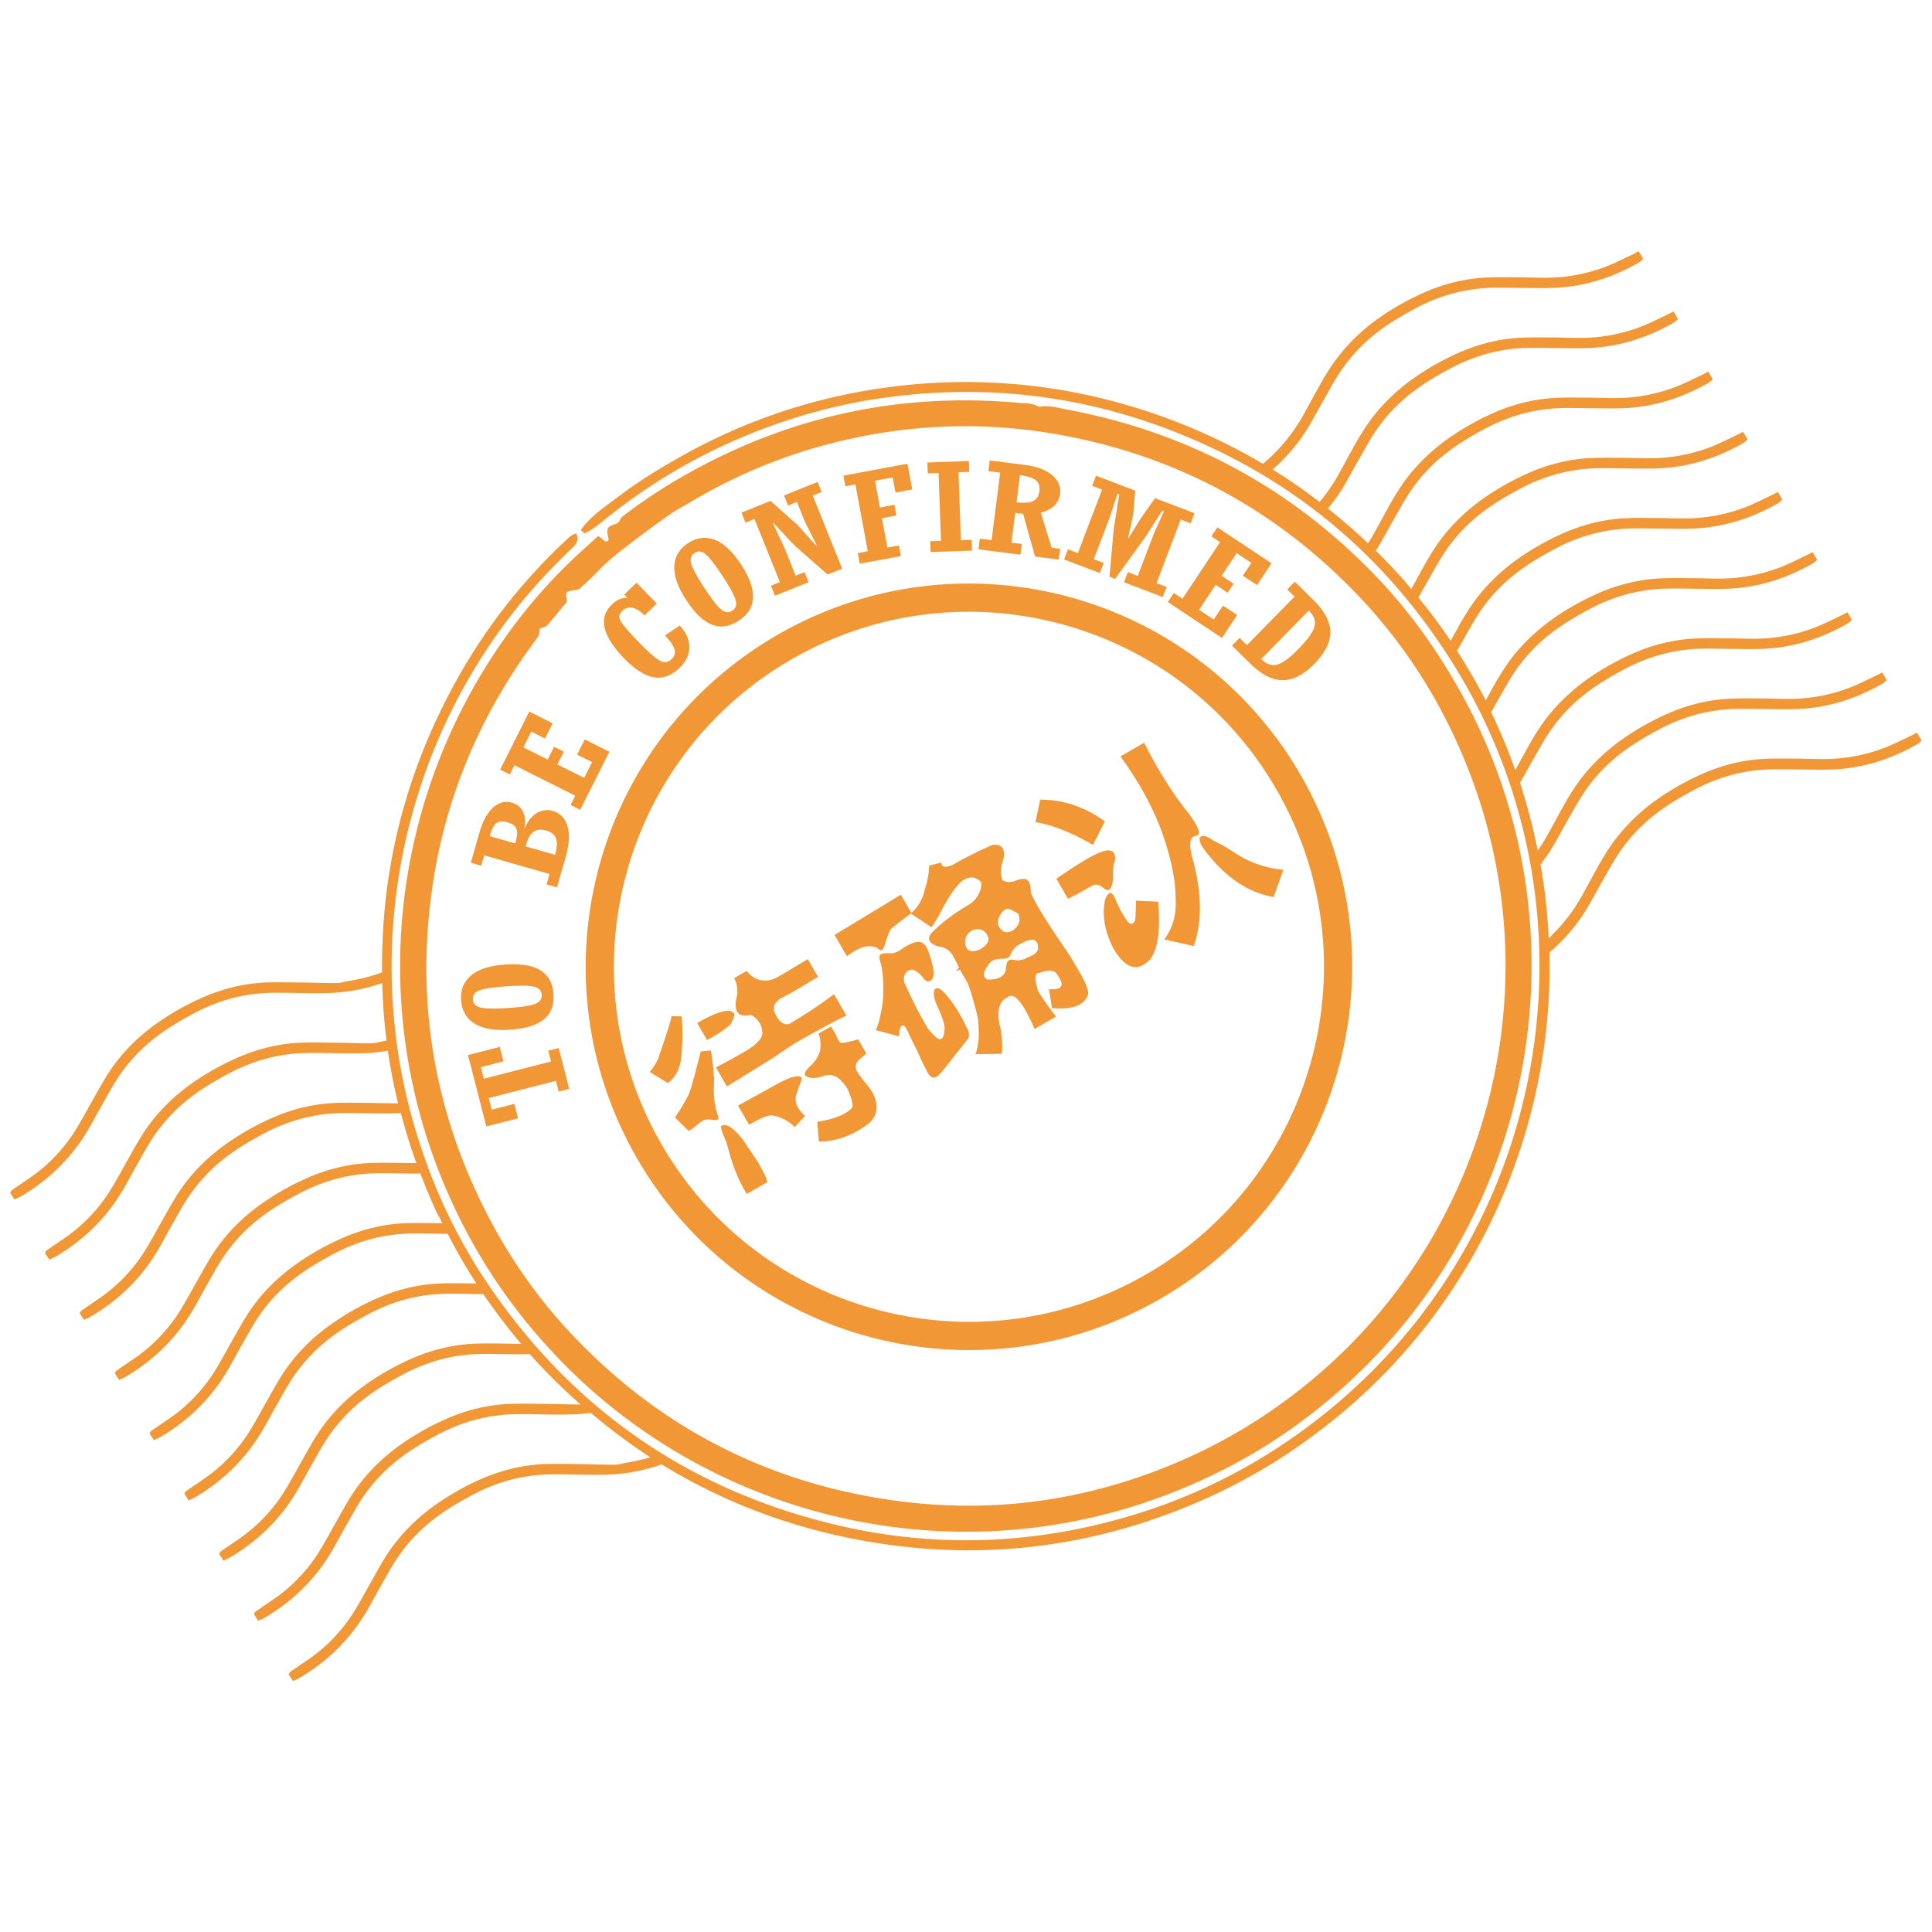 <?xml version="1.0" standalone="no"?><!DOCTYPE svg PUBLIC "-//W3C//DTD SVG 1.1//EN" "http://www.w3.org/Graphics/SVG/1.1/DTD/svg11.dtd"><svg t="1512982814420" class="icon" style="" viewBox="0 0 1024 1024" version="1.1" xmlns="http://www.w3.org/2000/svg" p-id="3407" xmlns:xlink="http://www.w3.org/1999/xlink" width="64" height="64"><defs><style type="text/css"></style></defs><path d="M316.883 284.218c-4.416 4.055-8.905 8.038-13.249 12.165-18.974 18.017-35.014 38.409-48.47 60.797-50.547 84.098-59.759 192.606-10.846 289.961 14.269 28.403 32.792 53.843 55.207 76.448 87.638 88.387 228.676 117.612 351.039 54.286 26.705-13.818 50.655-31.528 72.113-52.642C817.134 632.321 840.434 484.265 773.459 365.579c-12.382-21.946-26.949-42.266-44.406-60.409-45.201-46.971-99.965-76.277-164.014-88.207-4.461-0.822-8.914-2.213-13.556-1.436a2.24 2.24 0 0 1-1.382-0.181c-3.305-1.878-7.017-1.553-10.566-1.869-63.082-5.617-122.146 7.342-177.136 38.725a280.65 280.65 0 0 0-31.365 20.681c-0.93 0.704-1.996 1.544-2.384 2.556-0.587 1.526-1.418 1.978-2.962 2.475-3.865 1.255-4.208 2.267-3.432 6.511 0.09 0.47 0.334 0.939 0.307 1.4-0.018 0.37-0.343 0.722-0.506 1.039-2.213 0.587-2.619-1.869-5.175-2.646z m17.818 3.387a524.472 524.472 0 0 1 20.374-14.974c3.531-2.475 7.433-4.434 11.144-6.656a281.49 281.49 0 0 1 80.07-32.386c36.287-8.561 72.926-10.043 109.755-4.082 64.229 10.404 118.949 39.114 163.878 86.211a276.532 276.532 0 0 1 45.571 63.949c56.751 109.592 35.754 234.908-36.973 319.123a284.805 284.805 0 0 1-47.142 43.494 281.743 281.743 0 0 1-47.738 28.457c-52.263 24.384-107.064 32.684-164.122 23.923C403.871 784.586 348.149 755.18 302.632 706.774c-18.243-19.399-33.262-41.164-45.327-64.979-27.418-54.114-36.811-111.182-28.213-171.157 6.259-43.656 22.072-83.691 46.835-120.177 2.827-4.172 5.78-8.272 8.769-12.327a6.737 6.737 0 0 0 1.255-4.814c1.716-0.786 3.323-1.048 4.163-1.996 3.658-4.127 7.098-8.453 10.25-12.273 0.424-2.204-1.382-4.154 0.47-5.292 1.291-0.795 3.098-0.759 5.979-1.364 2.863-2.7 6.873-6.15 10.467-9.97 5.274-5.599 11.388-10.16 17.421-14.82z" fill="#F29736" p-id="3408"></path><path d="M337.664 613.979c56.083 97.148 180.306 130.427 277.444 74.344 97.138-56.083 130.427-180.306 74.344-277.444-56.083-97.148-180.306-130.427-277.444-74.344s-130.427 180.297-74.344 277.444z m338.829-195.623c51.956 89.986 21.124 205.051-68.862 257.007s-205.051 21.124-257.007-68.862-21.124-205.051 68.862-257.007 205.051-21.124 257.007 68.862zM290.585 556.894l1.463 5.717-35.592 9.13-1.58-6.141 11.966-3.071-1.96-7.649-16.825 4.326 9.708 37.831 16.825-4.317-1.969-7.64-11.966 3.062-1.571-6.15 35.592-9.13 1.472 5.717 5.554-1.427-5.554-21.684zM270.328 545.776c8.128-0.569 14.116-2.384 17.918-5.482 3.811-3.098 5.509-7.595 5.103-13.501-0.777-11.488-9.239-16.689-25.386-15.579-8.218 0.551-14.296 2.475-18.234 5.762-3.938 3.287-5.717 7.685-5.337 13.149 0.244 3.631 1.373 6.683 3.405 9.176 2.014 2.484 4.913 4.272 8.688 5.374 3.784 1.093 8.399 1.463 13.845 1.102z m-19.67-16.075c-0.163-2.276 1.011-3.883 3.513-4.814 2.493-0.939 7.46-1.662 14.901-2.149 6.809-0.488 11.479-0.388 14.016 0.253s3.865 2.05 4.01 4.227c0.154 2.249-0.975 3.865-3.396 4.832-2.42 0.975-7.053 1.707-13.908 2.176-6.9 0.461-11.777 0.433-14.621-0.108s-4.344-1.996-4.516-4.416zM256.646 453.334l34.625 9.907-1.562 5.491 5.509 1.58 4.57-15.949c1.906-6.683 2.24-12.165 0.984-16.437-1.246-4.281-3.874-6.99-7.866-8.128a10.205 10.205 0 0 0-8.471 1.183c-2.682 1.653-4.832 4.371-6.457 8.173l-0.117-0.036c0.741-3.513 0.524-6.466-0.65-8.878a8.832 8.832 0 0 0-5.825-4.786c-3.649-1.048-7.008-0.181-10.097 2.637-3.071 2.809-5.455 7.18-7.153 13.131l-4.588 16.03 5.509 1.58 1.589-5.5z m23.914-9.97a7.026 7.026 0 0 1 3.251-3.043c1.481-0.732 3.396-0.759 5.771-0.09 2.673 0.777 4.371 2.158 5.112 4.181 0.732 2.023 0.569 4.904-0.506 8.661l-15.615-4.461c0.641-2.195 1.3-3.947 1.987-5.247z m-17.295-7.207c1.391-0.894 3.332-0.975 5.825-0.271 2.023 0.578 3.387 1.409 4.109 2.493a5.59 5.59 0 0 1 0.903 3.576 30.164 30.164 0 0 1-1.021 5.085l-13.511-3.865c1.066-3.793 2.303-6.132 3.694-7.017zM309.947 391.895l-4.055 8.074 7.92 3.974-4.19 8.345-14.197-7.126 3.396-6.782-5.121-2.583-3.405 6.791-12.869-6.466 4.181-8.345 7.27 3.658 4.055-8.074-12.4-6.222-15.452 30.787 5.13 2.583 2.475-4.931 32.187 16.157-2.465 4.922 5.13 2.574 15.452-30.778zM346.505 358.959c4.823 0.84 9.374-0.822 13.655-4.958 3.468-3.369 5.202-7.035 5.202-11.027 0-4.001-1.707-7.812-5.121-11.433l-7.803 5.283c2.845 2.926 4.534 5.392 5.048 7.342a4.985 4.985 0 0 1-1.544 5.184c-1.806 1.752-3.847 2.041-6.132 0.858-2.276-1.192-6.024-4.479-11.271-9.88a128.693 128.693 0 0 1-7.947-8.787c-1.499-1.933-2.276-3.432-2.339-4.516-0.054-1.075 0.488-2.176 1.626-3.278a5.653 5.653 0 0 1 5.346-1.626c2.014 0.415 4.145 1.77 6.376 4.082l6.493-6.286-10.729-11.072-6.493 6.286 1.608 1.653-0.144 0.154c-2.764-0.19-5.428 0.948-7.993 3.441-7.306 7.071-5.13 16.599 6.493 28.601 5.617 5.807 10.846 9.13 15.669 9.979zM363.791 318.147c4.47 6.809 8.986 11.126 13.565 12.942 4.561 1.797 9.32 1.075 14.269-2.176 9.627-6.322 9.997-16.247 1.129-29.766-4.525-6.9-9.185-11.235-13.971-13.059-4.796-1.806-9.492-1.219-14.089 1.797-3.043 2.005-5.139 4.488-6.313 7.469s-1.319 6.385-0.424 10.214 2.836 8.011 5.834 12.58z m4.344-25.025c1.915-1.246 3.892-1.011 5.924 0.704s5.094 5.69 9.194 11.93c3.748 5.708 5.961 9.826 6.638 12.327 0.686 2.52 0.117 4.38-1.707 5.572-1.887 1.237-3.847 1.039-5.87-0.578-2.041-1.626-4.94-5.319-8.715-11.063-3.793-5.789-6.159-10.043-7.089-12.788-0.93-2.727-0.388-4.777 1.626-6.105zM399.897 275.105l13.456 33.415-4.741 1.924 2.131 5.31 17.836-7.162-2.149-5.319-4.696 1.878-5.924-14.73-6.15-13.122 0.28-0.117 7.803 8.381c2.068 2.204 3.938 4.037 5.59 5.491l15.317 13.465 7.731-3.107-15.597-38.743 4.741-1.915-2.149-5.319-17.818 7.171 2.14 5.328 4.705-1.897 4.109 10.232 6.421 12.887-0.28 0.108-9.871-10.973-14.405-12.788-15.38 6.195 2.131 5.328 4.768-1.924zM453.379 256.745l6.566 35.411-5.319 1.011 1.057 5.626 21.81-4.046-1.048-5.644-6.096 1.129-2.908-15.606 7.667-1.427-1.039-5.635-7.676 1.418-2.619-14.17 9.374-1.725 1.472 7.983 8.887-1.644-2.529-13.637-33.957 6.313 1.039 5.635zM497.46 250.667l1.273 35.998-5.708 0.199 0.217 5.744 21.964-0.786-0.208-5.726-5.699 0.208-1.282-36.016 5.699-0.199-0.199-5.735-21.982 0.786 0.217 5.735zM541.577 288.3l-5.509-0.695 1.996-15.705c1.68 0.217 3.062 0.334 4.154 0.343l6.385 22.74 12.544 1.589 0.722-5.69-4.434-0.56-5.816-18.568c6.204-1.68 9.609-5.003 10.25-9.979 0.488-3.856-0.939-7.18-4.29-9.97-3.351-2.809-8.155-4.597-14.432-5.392l-18.568-2.366-0.722 5.69 6.259 0.795-4.552 35.736-6.25-0.795-0.722 5.69 22.253 2.827 0.732-5.69z m-0.975-36.44c3.956 0.515 6.719 1.373 8.354 2.637 1.626 1.255 2.267 3.206 1.933 5.879-0.325 2.529-1.427 4.254-3.314 5.184-1.887 0.939-4.814 1.156-8.787 0.641l1.815-14.341z" fill="#F29736" p-id="3409"></path><path d="M584.98 298.387l-5.238-1.996 8.589-22.56 3.965-12.12 0.93 0.352-2.944 18.378-2.222 25.26 2.971 1.129 15.994-22.108 8.941-13.998 0.93 0.352-5.292 11.677-8.571 22.505-5.238-2.014-2.05 5.374 20.546 7.821 2.041-5.364-5.337-2.023 12.824-33.677 5.238 1.996 2.05-5.364-20.907-7.965-5.401 7.631a116.501 116.501 0 0 0-4.371 6.62l-4.208 6.728-0.271-0.099 1.933-8.751c0.515-2.366 0.831-4.272 0.948-5.735l0.876-10.386-20.79-7.92-2.041 5.364 5.247 2.005-12.824 33.668-5.238-2.005-2.05 5.374 18.929 7.198 2.041-5.346zM626.731 317.344l-4.597-3.043-3.161 4.786 28.692 19.056 8.065-12.165-7.523-4.985-4.904 7.369-7.767-5.157 8.787-13.231 6.322 4.199 3.179-4.786-6.331-4.19 7.965-12.011 7.776 5.166-4.497 6.773 7.523 4.985 7.676-11.551-28.701-19.047-3.179 4.768 4.597 3.062zM660.887 341.917l-3.901-3.811-4.019 4.091 9.853 9.663c5.87 5.78 11.56 8.661 17.069 8.652 5.491 0 11.054-2.845 16.662-8.561 5.726-5.834 8.58-11.479 8.571-16.933-0.018-5.464-3.089-11.208-9.221-17.24l-9.627-9.465-4.019 4.091 3.901 3.829-25.269 25.684z m32.783-18.27c1.933 1.887 3.007 3.748 3.242 5.59 0.244 1.851-0.361 3.956-1.806 6.331-1.445 2.375-3.91 5.319-7.36 8.841-4.425 4.525-8.065 7.135-10.892 7.866-2.836 0.713-5.635-0.253-8.426-2.935l25.242-25.693zM374.727 551.204a60.499 60.499 0 0 0 12.454-8.218c1.219-2.077 1.924-3.892 2.104-5.374-1.698-3.54-8.282-2.005-19.76 4.615l5.202 8.977zM361.226 538.678l-5.265-0.09c-0.289 1.915-2.05 7.604-5.256 17.096a67.706 67.706 0 0 0-1.707 5.157 35.637 35.637 0 0 1-4.615 7.342l9.654 5.888c3.612-2.782 5.87-6.683 6.782-11.731 1.084-8.941 1.21-16.834 0.406-23.661z" fill="#F29736" p-id="3410"></path><path d="M397.793 537.901c0.415 0.117 0.903 0.361 1.463 0.722 2.962 2.113 4.534 4.85 4.741 8.2 0.569 2.8-2.068 6.051-7.92 9.772-8.345 4.805-13.899 7.839-16.653 9.085l5.87 10.16 24.583-15.226c6.484-4.416 9.97-6.791 10.503-7.089 12.246-7.071 21.657-12.147 28.222-15.244l-6.557-11.325a259.942 259.942 0 0 1-23.734 15.768c-3.071 0.722-5.608-1.273-7.658-6.006-1.237-2.754-0.235-5.238 2.998-7.451a189.852 189.852 0 0 0 16.039-9.248l3.91-2.258-5.419-9.374-5.085 2.935c-7.153 4.461-11.578 7.017-13.303 7.667-5.554 1.815-10.232 0.343-14.025-4.407l-6.647 3.838c1.21 2.077 1.77 4.877 1.707 8.381-2.402 9.031-0.09 12.743 6.963 11.099zM459.087 574.441a54.819 54.819 0 0 1-5.075-6.963c-0.939-2.231-0.388-4.299 1.662-6.168 1.933-1.454 3.089-2.475 3.459-3.043l-4.299-7.415c-5.039 1.517-8.173 2.095-9.41 1.77-0.56-0.361-1.382-1.797-2.475-4.308l-2.484-4.29-6.647 3.829c1.093 2.502 1.355 5.653 0.768 9.447a17.295 17.295 0 0 1-5.003 7.586c-2.682 2.583-3.585 4.326-2.727 5.211 1.833 1.373 4.407 1.626 7.731 0.759 3.179-1.129 5.653-1.346 7.451-0.65 0.569 0.379 0.777 0.433 0.614 0.172 2.502 1.337 4.741 3.694 6.701 7.071 2.032 4.732 2.827 7.929 2.393 9.555-3.161 3.567-9.347 6.105-18.568 7.595l0.831 10.449c9.031 0 17.683-3.08 25.955-9.221 4.759-3.802 5.87-8.787 3.351-14.965-0.488-1.445-1.906-3.585-4.227-6.421zM393.891 604.226c-5.256-6.683-9.112-9.149-11.569-7.387-0.406-0.108-0.126 1.3 0.858 4.199 1.255 2.754 2.131 5.202 2.673 7.324 2.465 9.681 5.789 17.836 9.97 24.465l10.946-6.313c-0.379-1.869-2.158-5.536-5.319-11.009-4.886-7.261-7.415-11.018-7.559-11.28zM422.348 579.48a45.697 45.697 0 0 1 1.553-4.534c0.813-2.204 1.147-3.441 0.984-3.703-1.31-1.671-5.301-0.75-11.966 2.745a5868.949 5868.949 0 0 0-21.738 12.02l5.87 10.16a52.2 52.2 0 0 1 1.165-0.677c4.705-2.709 8.056-4.127 10.07-4.254 0.253-0.154 0.587-0.163 1.002-0.054 4.642 0.795 8.598 2.845 11.903 6.159l5.518-5.789c-4.561-4.317-6.015-8.327-4.362-12.075zM378.566 571.398c-0.154-0.262-0.334-2.068-0.533-5.437a583.933 583.933 0 0 0-1.165-9.221l-5.437 0.524c-0.117 0.406-0.443 1.644-0.984 3.703-2.493 10.115-4.335 16.554-5.518 19.327-2.303 4.452-4.696 8.435-7.18 11.948l7.324 7.243a36.034 36.034 0 0 0 3.685-2.646c2.303-2.023 3.793-3.053 4.461-3.098 0.786-0.452 2.131-0.533 4.037-0.244 1.906 0.298 3.043 0.163 3.414-0.406 0.253-0.154 0.154-0.939-0.343-2.402-1.77-4.877-2.366-11.307-1.761-19.29zM465.246 502.662c0.867 0.894 1.553 1.174 2.077 0.876 0.668-0.027 1.445-1.698 2.33-4.985 1.147-3.441 2.032-5.509 2.664-6.222a201.393 201.393 0 0 1 7.144-5.681c1.662-1.264 2.7-2.005 3.323-2.402l10.928 7.198c1.743-2.384 3.757-5.816 6.06-10.259 3.152-5.988 6.376-10.63 9.681-13.935 4.136-3.062 7.713-2.872 10.765 0.578-0.144 4.597-2.14 8.345-6.006 11.262-7.821 4.516-14.287 9.275-19.381 14.305-3.829 3.603-3.125 6.313 2.104 8.155 4.073 0.433 6.882 2.285 8.426 5.554 0.732 1.246 1.779 3.323 3.007 5.834a13.438 13.438 0 0 0-1.734 1.662c0.849-0.235 1.544-0.406 2.258-0.596l0.37 0.759 3.603 6.25c1.093 2.484 2.791 8.119 5.075 16.87a3.549 3.549 0 0 0 0.28 1.4c1.048 8.435 0.623 14.91-1.264 19.471l13.953-0.217c0.325-1.246 0.352-4.208 0.072-8.905a3.91 3.91 0 0 0-0.28-1.4c0.063-1.075-0.244-2.809-0.93-5.193-1.409-7.857-0.009-12.653 4.199-14.405 3.459-3.034 8.245 2.538 14.359 16.735l11.352-6.539c-4.398-5.807-7.577-10.404-9.546-13.79-1.508-5.021-1.698-8.047-0.542-9.058a33.596 33.596 0 0 0 3.585-1.011c3.576-1.03 5.97-0.497 7.171 1.589 2.213 3.233 2.881 5.283 1.987 6.141-0.325 1.228-2.447 1.77-6.376 1.599l1.617 10.006c10.991 0.948 17.376-1.517 19.182-7.415 0.244-2.574-2.086-7.821-7.008-15.741l-1.589-2.745c-0.903-1.553-2.393-3.82-4.452-6.809-8.869-12.942-14.486-22.018-16.816-27.283-0.452-0.795-0.659-2.05-0.632-3.802-0.461-3.197-1.698-4.75-3.712-4.633-1.084-0.072-2.475 0.217-4.199 0.858-2.493 1.102-4.805 1.03-6.9-0.199-1.391-2.998-1.228-6.927 0.515-11.749 0.759-5.292-1.273-7.604-6.087-6.909-7.487 3.278-14.495 6.8-21.015 10.557-3.956 1.599-5.924 1.165-5.942-1.273l-6.367 1.608a12.68 12.68 0 0 0-0.28 2.231 5.229 5.229 0 0 1-0.099 1.635 52.416 52.416 0 0 1-2.258 9.627 21.494 21.494 0 0 1-6.864 11.596l-5.563-9.636-35.149 21.304 6.557 11.334c6.71-5.238 12.156-6.656 16.346-4.199z m66.026-19.327c1.644-1.996 3.649-2.095 6.051-0.361 0.966 0.488 1.734 0.903 2.303 1.273 1.544 3.278 0.641 6.231-2.709 8.85-3.387 1.96-5.997 1.039-7.857-2.773-0.415-2.52 0.325-4.859 2.213-6.99z m0.28 24.845c1.337-0.081 2.276-0.271 2.8-0.578 0.524-0.289 1.075-1.138 1.671-2.52 0.966-1.933 2.366-3.441 4.19-4.488 6.25-3.612 9.591-3.269 9.97 1.011 0.424 2.529-1.418 4.461-5.518 5.798l-1.174 0.677a9.726 9.726 0 0 1-6.448 0.578 4.434 4.434 0 0 0-2.411 0.343c-0.777 0.452-1.246 1.761-1.382 3.919-0.271 4.335-3.576 6.421-9.943 6.268-2.917-1.445-2.303-4.588 1.86-9.419 1.418-1.156 3.54-1.689 6.385-1.589z m-8.011-12.057c1.093 2.493-0.316 4.877-4.227 7.126-4.218 1.734-6.755 0.939-7.631-2.375-0.614-3.459 0.641-6.096 3.775-7.902 3.838-1.165 6.529-0.117 8.083 3.152z" fill="#F29736" p-id="3411"></path><path d="M511.81 543.509a71.12 71.12 0 0 0-10.72-16.744c-2.032-2.294-3.64-3.278-4.832-2.935s-1.571 1.779-1.156 4.317c0.226 1.608 1.12 4.046 2.673 7.324 2.176 4.994 3.134 8.444 2.845 10.341-0.208 3.242-0.984 4.922-2.339 4.994-1.49-0.181-3.631-2.068-6.412-5.681-3.269-5.066-7.469-13.222-12.607-24.519-0.605-3.45 0.542-5.681 3.45-6.665 2.014-0.117 4.326 1.499 6.963 4.841 1.156 1.409 2.393 1.734 3.703 0.975 1.147-0.993 1.671-2.511 1.544-4.534-0.316-2.935-1.346-6.855-3.134-11.731-1.743-4.208-4.642-5.319-8.697-3.323-1.987 0.795-3.938 1.924-5.87 3.387-2.086 1.21-3.667 1.761-4.741 1.698-3.26-0.208-5.202 0.045-5.834 0.75-0.786 0.452-0.677 2.131 0.307 5.039 1.057 4.254 1.418 10.304 1.084 18.134a4.805 4.805 0 0 0-0.108 1.608c-1.048 7.207-2.303 12.273-3.748 15.19l12.346 3.305c0.099-2.827 0.461-4.615 1.093-5.328 0.894-0.849 1.869-0.37 2.917 1.445 1.093 2.493 2.935 6.295 5.545 11.397 2.032 4.732 3.649 8.128 4.859 10.214 2.032 4.732 4.497 5.392 7.396 1.987 0.894-0.867 3.206-3.766 6.963-8.706 3.26-3.956 5.59-6.882 6.963-8.706 1.779-1.716 1.761-4.154-0.036-7.279a5.175 5.175 0 0 0-0.415-0.795zM588.304 473.365c-0.939 0.19-1.806 1.391-2.619 3.594-1.689 7.911-0.226 16.455 4.371 25.612 6.322 10.937 12.842 12.905 19.579 5.888 4.118-5.491 5.527-15.687 4.227-30.57l-11.758-0.506c-0.099 5.265-0.226 8.643-0.406 10.133-0.596 1.382-1.228 2.104-1.897 2.131-1.084-0.072-2.005-0.75-2.764-2.059a60.03 60.03 0 0 1-5.924-11.162c-0.939-2.231-1.878-3.251-2.809-3.062zM675.038 475.451l5.202-14.468a54.737 54.737 0 0 1-23.734-7.685 409.831 409.831 0 0 0-8.2-5.157c-3.332-1.553-5.635-2.827-6.918-3.838-2.502-1.319-4.208-1.562-5.094-0.704-0.894 0.876-0.578 2.61 0.921 5.202 10.901 15.254 23.499 24.14 37.822 26.651zM559.919 465.77l6.105 10.557c1.978-0.795 6.222-3.071 12.743-6.837 1.824-1.048 3.73-0.75 5.717 0.876 1.418 1.273 2.529 1.671 3.305 1.219 1.31-0.759 2.05-3.089 2.213-6.999-0.199-3.351 0.045-5.924 0.75-7.722 0.659-2.465 0.28-4.326-1.147-5.59-1.535-0.849-3.549-0.732-6.042 0.352-4.109 1.328-11.984 6.033-23.643 14.143zM585.603 435.326c-10.72-7.704-22.135-11.524-34.282-11.479l-2.52 11.876c9.275 1.608 19.426 5.635 30.48 12.12l6.322-12.517z" fill="#F29736" p-id="3412"></path><path d="M623.11 476.734c0.488 8.065-1.526 15.127-6.015 21.187l15.597 3.513c4.389-12.255 4.371-27.003-0.027-44.252-2.691-8.86-2.438-13.52 0.777-13.998 0.939-0.19 1.58-0.56 1.96-1.129 0.443-1.635-1.183-5.048-4.868-10.223-8.453-10.386-16.5-23.12-24.149-38.165l-12.508 7.225c10.286 14.197 17.8 28.096 22.524 41.697 4.579 13.33 6.809 24.709 6.71 34.147z" fill="#F29736" p-id="3413"></path><path d="M1016.062 388.292c-1.698 0.867-2.881 1.517-4.109 2.086-4.028 1.887-8.002 3.938-12.129 5.59a89.76 89.76 0 0 1-33.614 6.34c-4.796 0-9.591-0.208-14.387-0.235-5.482-0.027-10.964-0.126-16.437 0.126-12.12 0.569-23.661 3.603-34.679 8.661-7.487 3.432-14.648 7.442-21.431 12.156a102.927 102.927 0 0 0-20.483 18.568c-4.85 5.816-8.805 12.219-12.454 18.83-2.727 4.949-5.41 9.925-8.164 14.865-4.687 8.399-10.584 15.624-17.322 22.027a306.66 306.66 0 0 0-4.344-39.141c2.032-2.637 4.01-5.31 5.771-8.209 3.016-4.976 5.717-10.151 8.607-15.199 2.556-4.461 5.012-8.977 7.776-13.303a88.089 88.089 0 0 1 20.455-22.153c6.259-4.868 13.059-8.805 19.995-12.544 12.725-6.855 26.308-10.657 40.775-11.027 5.301-0.135 10.612 0.072 15.922 0.09 5.482 0.027 10.964 0.19 16.437 0 16.256-0.569 31.302-5.364 45.363-13.384 0.849-0.479 1.535-1.237 2.375-1.933l-2.366-4.091c-1.698 0.867-2.881 1.517-4.109 2.086-4.028 1.887-8.002 3.938-12.129 5.59a89.76 89.76 0 0 1-33.614 6.34c-4.796 0-9.591-0.208-14.387-0.235-5.482-0.027-10.964-0.126-16.437 0.126-12.129 0.569-23.661 3.603-34.679 8.661-7.487 3.432-14.648 7.442-21.431 12.156a102.927 102.927 0 0 0-20.483 18.568c-4.85 5.816-8.805 12.219-12.454 18.83-2.727 4.949-5.41 9.925-8.164 14.865a86.193 86.193 0 0 1-4.714 7.342 307.762 307.762 0 0 0-9.383-35.826c2.303-3.992 4.516-8.047 6.809-12.047 2.556-4.461 5.012-8.977 7.776-13.303a88.089 88.089 0 0 1 20.455-22.153c6.259-4.868 13.059-8.805 20.004-12.544 12.725-6.855 26.308-10.657 40.775-11.027 5.301-0.135 10.612 0.072 15.922 0.09 5.482 0.027 10.964 0.19 16.437 0 16.256-0.569 31.302-5.364 45.363-13.384 0.849-0.479 1.535-1.237 2.375-1.933l-2.366-4.091c-1.698 0.867-2.89 1.517-4.109 2.086-4.028 1.887-8.002 3.938-12.129 5.59a89.76 89.76 0 0 1-33.614 6.34c-4.796 0-9.591-0.208-14.387-0.235-5.482-0.027-10.964-0.126-16.437 0.126-12.129 0.569-23.661 3.603-34.679 8.661-7.487 3.432-14.648 7.442-21.431 12.156a102.927 102.927 0 0 0-20.483 18.568c-4.85 5.816-8.805 12.219-12.454 18.83-2.113 3.829-4.208 7.676-6.322 11.515a315.655 315.655 0 0 0-12.779-30.679c1.21-2.167 2.42-4.335 3.658-6.493 2.556-4.461 5.012-8.977 7.776-13.303a88.089 88.089 0 0 1 20.455-22.153c6.259-4.868 13.059-8.805 19.995-12.544 12.725-6.855 26.308-10.657 40.775-11.027 5.301-0.135 10.612 0.072 15.922 0.09 5.482 0.027 10.964 0.19 16.437 0 16.256-0.569 31.302-5.364 45.363-13.384 0.84-0.479 1.535-1.237 2.375-1.933l-2.366-4.091c-1.698 0.867-2.89 1.517-4.109 2.086-4.028 1.887-8.002 3.938-12.129 5.59a89.76 89.76 0 0 1-33.614 6.34c-4.796 0-9.591-0.208-14.387-0.235-5.482-0.027-10.964-0.126-16.437 0.126-12.129 0.569-23.661 3.603-34.679 8.661-7.487 3.432-14.648 7.442-21.431 12.156a102.927 102.927 0 0 0-20.483 18.568c-4.85 5.816-8.805 12.219-12.454 18.83l-3.558 6.484-0.081-0.172a304.854 304.854 0 0 0-15.109-26.1c1.093-1.96 2.186-3.929 3.305-5.87 2.556-4.461 5.012-8.977 7.776-13.303a88.089 88.089 0 0 1 20.455-22.153c6.259-4.868 13.059-8.805 20.004-12.544 12.725-6.855 26.308-10.657 40.775-11.027 5.301-0.135 10.612 0.072 15.922 0.09 5.482 0.027 10.964 0.19 16.437 0 16.256-0.569 31.302-5.364 45.363-13.384 0.84-0.479 1.535-1.237 2.375-1.933l-2.366-4.091c-1.698 0.867-2.89 1.517-4.109 2.086-4.028 1.887-8.002 3.938-12.129 5.59a89.76 89.76 0 0 1-33.614 6.34c-4.796 0-9.591-0.208-14.387-0.235-5.482-0.027-10.964-0.126-16.437 0.126-12.129 0.569-23.661 3.603-34.679 8.661-7.487 3.432-14.648 7.442-21.431 12.156a102.927 102.927 0 0 0-20.483 18.568c-4.85 5.816-8.805 12.219-12.454 18.83l-3.721 6.773a298.387 298.387 0 0 0-17.087-22.93c1.788-3.17 3.558-6.349 5.364-9.51 2.556-4.461 5.012-8.977 7.776-13.303a88.089 88.089 0 0 1 20.455-22.153c6.259-4.868 13.059-8.805 19.995-12.544 12.725-6.855 26.308-10.657 40.775-11.027 5.301-0.135 10.612 0.072 15.922 0.09 5.482 0.027 10.964 0.19 16.437-0.009 16.256-0.569 31.302-5.364 45.363-13.384 0.84-0.479 1.535-1.237 2.375-1.933l-2.366-4.091c-1.698 0.867-2.89 1.517-4.109 2.086-4.028 1.887-8.002 3.938-12.129 5.59a89.76 89.76 0 0 1-33.614 6.34c-4.796 0-9.591-0.208-14.387-0.235-5.482-0.027-10.964-0.126-16.437 0.126-12.129 0.569-23.661 3.603-34.679 8.661-7.487 3.432-14.648 7.442-21.431 12.156a102.927 102.927 0 0 0-20.483 18.568c-4.85 5.816-8.805 12.219-12.454 18.83l-6.168 11.226c-1.535-1.806-2.971-3.676-4.561-5.455a322.202 322.202 0 0 0-14.215-14.883c0.298-0.443 0.605-0.885 0.885-1.355 3.016-4.976 5.717-10.151 8.607-15.199 2.556-4.461 5.012-8.977 7.776-13.303a88.089 88.089 0 0 1 20.455-22.153c6.259-4.868 13.059-8.805 19.995-12.544 12.725-6.855 26.308-10.657 40.775-11.027 5.301-0.135 10.612 0.072 15.922 0.09 5.482 0.027 10.964 0.19 16.437-0.009 16.256-0.569 31.302-5.364 45.363-13.384 0.849-0.479 1.535-1.237 2.375-1.933l-2.366-4.091c-1.698 0.867-2.89 1.517-4.109 2.086-4.028 1.887-8.002 3.938-12.129 5.59a89.76 89.76 0 0 1-33.614 6.34c-4.796 0-9.591-0.208-14.387-0.235-5.482-0.027-10.964-0.126-16.437 0.126-12.129 0.569-23.661 3.603-34.679 8.661-7.487 3.432-14.648 7.442-21.431 12.156a102.927 102.927 0 0 0-20.483 18.568c-4.85 5.816-8.805 12.219-12.454 18.83-2.727 4.949-5.41 9.925-8.164 14.865-0.777 1.382-1.653 2.673-2.511 3.974a310.941 310.941 0 0 0-21.241-18.414c2.827-3.432 5.5-6.999 7.857-10.882 3.016-4.976 5.717-10.151 8.607-15.199 2.556-4.461 5.012-8.977 7.776-13.303a88.089 88.089 0 0 1 20.455-22.153c6.259-4.868 13.059-8.805 19.995-12.544 12.725-6.855 26.308-10.657 40.775-11.027 5.301-0.135 10.612 0.072 15.922 0.09 5.482 0.027 10.964 0.19 16.437-0.009 16.256-0.569 31.302-5.364 45.363-13.384 0.849-0.479 1.535-1.237 2.375-1.933l-2.366-4.091c-1.698 0.867-2.881 1.517-4.109 2.086-4.028 1.887-8.002 3.938-12.129 5.59a89.76 89.76 0 0 1-33.614 6.34c-4.796 0-9.591-0.208-14.387-0.235-5.482-0.027-10.964-0.126-16.437 0.126-12.129 0.569-23.661 3.603-34.679 8.661-7.487 3.432-14.648 7.442-21.431 12.156a102.927 102.927 0 0 0-20.483 18.568c-4.85 5.816-8.805 12.219-12.454 18.83-2.727 4.949-5.41 9.925-8.164 14.865a92.226 92.226 0 0 1-9.699 13.998 301.169 301.169 0 0 0-24.899-17.249 94.194 94.194 0 0 0 18.712-22.072c3.016-4.976 5.717-10.151 8.607-15.199 2.556-4.461 5.012-8.977 7.776-13.303a88.089 88.089 0 0 1 20.455-22.153c6.259-4.868 13.059-8.805 20.004-12.544 12.725-6.855 26.308-10.657 40.775-11.027 5.301-0.135 10.612 0.072 15.922 0.09 5.482 0.027 10.964 0.19 16.437-0.009 16.256-0.569 31.302-5.364 45.363-13.384 0.849-0.479 1.535-1.237 2.375-1.933l-2.366-4.091c-1.698 0.867-2.881 1.517-4.109 2.086-4.028 1.887-8.002 3.938-12.129 5.59a89.76 89.76 0 0 1-33.614 6.34c-4.796 0-9.591-0.208-14.387-0.235-5.482-0.027-10.964-0.126-16.437 0.126-12.129 0.569-23.661 3.603-34.679 8.661-7.487 3.432-14.648 7.442-21.431 12.156a102.927 102.927 0 0 0-20.483 18.568c-4.85 5.816-8.805 12.219-12.454 18.83-2.727 4.949-5.41 9.925-8.164 14.865a93.102 93.102 0 0 1-21.295 25.675 312.313 312.313 0 0 0-72.718-31.32 304.845 304.845 0 0 0-124.557-9.447 304.032 304.032 0 0 0-111.742 37.145c-11.135 6.295-22.027 12.969-32.223 20.69-7.162 5.428-14.856 10.332-20.338 18.008l1.951 1.779c3.107-1.355 5.59-3.143 8.047-5.112a357.631 357.631 0 0 1 18.36-14.052 303.951 303.951 0 0 1 60.075-33.009c22.813-9.302 46.384-15.976 70.813-19.489 49.599-7.135 98.15-2.754 145.346 14.025 67.083 23.851 119.716 65.972 157.538 126.426a300.103 300.103 0 0 1 36.775 86.057c30.597 121.017-15.669 254.74-128.205 328.904a297.502 297.502 0 0 1-78.309 36.639c-52.127 15.678-104.833 17.656-157.773 4.958-77.424-18.577-138.654-61.068-183.422-126.869-17.593-25.856-30.516-54.051-39.33-84.152-30.959-105.619-1.463-221.054 75.563-298.695 2.881-2.908 5.807-5.78 8.76-8.607 1.915-1.833 2.7-3.883 1.508-6.99-2.7 0.614-4.136 2.267-5.699 3.739a301.35 301.35 0 0 0-56.932 72.402c-27.617 49.156-41.01 101.356-40.36 156.473-0.379 0.154-0.75 0.307-1.138 0.443a95.639 95.639 0 0 1-16.906 4.208c-2.023 0.325-4.028 1.03-6.042 1.039-6.159 0.036-12.318-0.208-18.478-0.289-5.644-0.072-11.289-0.181-16.942-0.072-12.842 0.235-25.097 3.251-36.775 8.516-7.505 3.378-14.657 7.396-21.485 12.066-11.488 7.839-21.079 17.448-28.412 29.261-2.61 4.218-4.967 8.598-7.424 12.914-2.8 4.913-5.455 9.907-8.399 14.721a85.642 85.642 0 0 1-24.483 25.982c-3.233 2.24-6.511 4.425-9.745 6.674-0.379 0.262-0.56 0.804-0.921 1.355l2.321 3.576c1.409-0.686 2.646-1.183 3.784-1.86 14.721-8.751 26.569-20.383 35.275-35.158 2.438-4.127 4.651-8.39 7.026-12.553 2.709-4.759 5.319-9.591 8.263-14.206a87.9 87.9 0 0 1 20.446-22.153c6.268-4.877 13.059-8.823 20.004-12.553 12.716-6.846 26.299-10.684 40.775-11.036 5.473-0.135 10.955 0.036 16.437 0.117 6.159 0.09 12.309 0.199 18.478-0.217a94.411 94.411 0 0 0 24.393-5.103c0.226 7.64 0.668 15.317 1.436 23.065 0.244 2.493 0.587 4.958 0.894 7.433-0.659 0.135-1.328 0.28-1.996 0.388-2.023 0.325-4.028 1.03-6.042 1.039-6.159 0.036-12.318-0.208-18.478-0.289-5.644-0.072-11.289-0.181-16.942-0.072-12.851 0.235-25.097 3.251-36.775 8.516-7.505 3.378-14.657 7.396-21.485 12.066-11.488 7.839-21.079 17.448-28.412 29.261-2.619 4.218-4.967 8.598-7.424 12.914-2.8 4.913-5.455 9.898-8.399 14.721a85.642 85.642 0 0 1-24.483 25.982c-3.233 2.24-6.511 4.425-9.745 6.674-0.379 0.262-0.56 0.804-0.921 1.355l2.321 3.576c1.409-0.686 2.646-1.183 3.784-1.86 14.721-8.751 26.569-20.383 35.275-35.158 2.438-4.136 4.651-8.39 7.026-12.553 2.709-4.759 5.319-9.591 8.263-14.206a87.9 87.9 0 0 1 20.446-22.153c6.268-4.877 13.059-8.823 20.004-12.553 12.716-6.846 26.299-10.675 40.775-11.036 5.473-0.135 10.955 0.036 16.437 0.117 6.159 0.09 12.309 0.199 18.478-0.217a83.899 83.899 0 0 0 8.95-1.183c1.346 9.447 3.188 18.758 5.419 27.96-4.723-0.054-9.447-0.172-14.17-0.235-5.644-0.072-11.289-0.181-16.942-0.072-12.842 0.235-25.097 3.251-36.775 8.516-7.505 3.378-14.657 7.396-21.485 12.066-11.488 7.839-21.079 17.448-28.412 29.261-2.61 4.218-4.967 8.598-7.424 12.914-2.8 4.913-5.455 9.907-8.399 14.721a85.642 85.642 0 0 1-24.483 25.982c-3.233 2.24-6.511 4.425-9.745 6.674-0.379 0.262-0.56 0.804-0.921 1.355l2.321 3.576c1.409-0.686 2.646-1.183 3.784-1.86C63.218 688.874 75.076 677.242 83.772 662.467c2.438-4.127 4.651-8.39 7.026-12.553 2.709-4.759 5.319-9.591 8.263-14.206a87.9 87.9 0 0 1 20.446-22.153c6.268-4.877 13.059-8.823 20.004-12.553 12.725-6.846 26.299-10.684 40.775-11.036 5.473-0.135 10.955 0.036 16.437 0.117 5.247 0.081 10.494 0.099 15.75-0.135 2.339 8.968 5.066 17.827 8.227 26.56-1.761-0.036-3.522-0.081-5.283-0.099-5.644-0.072-11.289-0.181-16.942-0.072-12.842 0.235-25.097 3.251-36.775 8.516-7.505 3.378-14.657 7.396-21.485 12.066-11.488 7.839-21.079 17.448-28.412 29.261-2.61 4.218-4.967 8.598-7.424 12.914-2.8 4.913-5.455 9.898-8.399 14.721a85.434 85.434 0 0 1-24.483 25.982c-3.233 2.24-6.511 4.425-9.745 6.674-0.379 0.262-0.56 0.804-0.921 1.355l2.321 3.576c1.409-0.686 2.646-1.183 3.784-1.86 14.721-8.751 26.569-20.383 35.275-35.158 2.438-4.127 4.651-8.39 7.026-12.553 2.709-4.759 5.319-9.591 8.263-14.206a87.9 87.9 0 0 1 20.446-22.153c6.268-4.877 13.059-8.823 20.004-12.553 12.725-6.846 26.299-10.675 40.775-11.036 5.473-0.135 10.955 0.036 16.437 0.117 2.547 0.036 5.094 0.009 7.64-0.009 2.393 6.24 4.931 12.445 7.731 18.568 1.21 2.646 2.646 5.175 3.929 7.785l-0.614-0.009c-5.644-0.072-11.289-0.181-16.942-0.072-12.842 0.235-25.097 3.251-36.775 8.516-7.505 3.378-14.657 7.396-21.485 12.066-11.488 7.839-21.079 17.448-28.412 29.261-2.61 4.218-4.967 8.598-7.424 12.914-2.8 4.913-5.455 9.898-8.399 14.721a85.434 85.434 0 0 1-24.483 25.982c-3.233 2.24-6.52 4.425-9.745 6.674-0.379 0.262-0.56 0.804-0.921 1.355l2.321 3.576c1.409-0.686 2.646-1.183 3.784-1.86 14.721-8.751 26.569-20.383 35.275-35.158 2.438-4.127 4.651-8.39 7.026-12.553 2.709-4.759 5.319-9.591 8.263-14.206a87.9 87.9 0 0 1 20.446-22.153c6.268-4.877 13.059-8.823 20.004-12.553 12.725-6.846 26.299-10.684 40.775-11.036 5.473-0.135 10.955 0.036 16.437 0.117l3.703 0.036a291.921 291.921 0 0 0 15.19 26.299h-0.208c-5.644-0.072-11.289-0.181-16.942-0.072-12.842 0.235-25.097 3.251-36.775 8.516-7.505 3.378-14.657 7.396-21.485 12.066-11.488 7.839-21.079 17.448-28.412 29.261-2.619 4.218-4.967 8.598-7.424 12.914-2.8 4.913-5.455 9.907-8.399 14.721a85.524 85.524 0 0 1-24.483 25.982c-3.233 2.24-6.52 4.425-9.745 6.674-0.379 0.262-0.56 0.804-0.921 1.355l2.321 3.576c1.409-0.686 2.646-1.183 3.784-1.86 14.721-8.751 26.569-20.383 35.275-35.158 2.438-4.127 4.651-8.39 7.026-12.553 2.709-4.759 5.319-9.591 8.263-14.206a87.9 87.9 0 0 1 20.446-22.153c6.268-4.877 13.059-8.823 20.004-12.553 12.725-6.846 26.299-10.675 40.775-11.036 5.473-0.135 10.955 0.036 16.437 0.117l4.118 0.027a334.304 334.304 0 0 0 20.058 26.398c-1.833-0.036-3.667-0.081-5.491-0.099-5.644-0.072-11.289-0.181-16.942-0.072-12.851 0.235-25.097 3.251-36.775 8.516-7.505 3.378-14.657 7.396-21.485 12.066-11.488 7.839-21.079 17.448-28.412 29.261-2.61 4.218-4.967 8.598-7.424 12.914-2.8 4.913-5.455 9.898-8.399 14.721a85.524 85.524 0 0 1-24.483 25.982c-3.233 2.24-6.511 4.425-9.745 6.674-0.379 0.262-0.56 0.804-0.921 1.355l2.321 3.576c1.409-0.686 2.646-1.183 3.784-1.86 14.721-8.751 26.569-20.383 35.275-35.158 2.438-4.127 4.651-8.39 7.026-12.553 2.709-4.759 5.319-9.591 8.263-14.206a87.9 87.9 0 0 1 20.446-22.153c6.268-4.877 13.059-8.823 20.004-12.553 12.725-6.846 26.299-10.684 40.775-11.036 5.473-0.135 10.955 0.036 16.437 0.117 3.468 0.054 6.936 0.027 10.404-0.027 2.745 3.098 5.545 6.159 8.444 9.139 5.961 6.132 12.084 11.957 18.36 17.502h-0.045c-6.159 0.036-12.318-0.208-18.478-0.289-5.644-0.072-11.289-0.181-16.942-0.072-12.851 0.235-25.097 3.251-36.775 8.516-7.505 3.378-14.657 7.396-21.485 12.066-11.488 7.839-21.079 17.448-28.412 29.261-2.619 4.218-4.967 8.598-7.424 12.914-2.8 4.913-5.455 9.907-8.399 14.721a85.642 85.642 0 0 1-24.483 25.982c-3.233 2.24-6.511 4.425-9.745 6.674-0.379 0.262-0.56 0.804-0.921 1.355l2.321 3.576c1.409-0.686 2.646-1.183 3.784-1.86 14.721-8.751 26.569-20.383 35.275-35.158 2.438-4.136 4.651-8.39 7.026-12.553 2.709-4.759 5.319-9.591 8.263-14.206a87.9 87.9 0 0 1 20.446-22.153c6.268-4.877 13.059-8.823 20.004-12.553 12.725-6.846 26.299-10.675 40.775-11.036 5.473-0.135 10.955 0.036 16.437 0.117 6.159 0.09 12.309 0.199 18.478-0.217a74.777 74.777 0 0 0 5.717-0.659 309.252 309.252 0 0 0 31.6 23.571c-4.127 1.219-8.327 2.195-12.589 2.872-2.023 0.325-4.028 1.03-6.042 1.039-6.159 0.036-12.318-0.208-18.478-0.289-5.644-0.072-11.289-0.181-16.942-0.072-12.842 0.235-25.097 3.251-36.775 8.516-7.505 3.378-14.657 7.396-21.485 12.066-11.488 7.839-21.079 17.448-28.412 29.261-2.619 4.218-4.967 8.598-7.424 12.914-2.8 4.913-5.455 9.907-8.399 14.721a85.524 85.524 0 0 1-24.483 25.982c-3.233 2.24-6.511 4.425-9.745 6.674-0.379 0.262-0.56 0.804-0.921 1.355l2.321 3.576c1.409-0.686 2.646-1.183 3.784-1.86 14.721-8.751 26.569-20.383 35.275-35.158 2.438-4.127 4.651-8.39 7.026-12.553 2.709-4.759 5.319-9.591 8.263-14.206a87.9 87.9 0 0 1 20.446-22.153c6.268-4.877 13.059-8.823 20.004-12.553 12.725-6.846 26.299-10.684 40.775-11.036 5.473-0.135 10.955 0.036 16.437 0.117 6.159 0.09 12.309 0.199 18.478-0.217a94.808 94.808 0 0 0 24.908-5.22c33.659 20.681 70.876 34.544 111.742 41.299 62.64 10.341 122.886 1.662 180.486-24.899a300.519 300.519 0 0 0 52.724-31.383 309.315 309.315 0 0 0 41.642-36.757c55.776-59.19 85.868-138.411 83.971-219.618a93.833 93.833 0 0 0 19.552-22.794c3.016-4.976 5.717-10.151 8.607-15.199 2.556-4.461 5.012-8.977 7.776-13.303a88.089 88.089 0 0 1 20.455-22.153c6.259-4.868 13.059-8.805 20.004-12.544 12.725-6.855 26.308-10.657 40.775-11.027 5.301-0.135 10.612 0.072 15.922 0.09 5.482 0.027 10.964 0.19 16.437-0.009 16.256-0.569 31.302-5.364 45.363-13.384 0.849-0.479 1.535-1.237 2.375-1.933a300.916 300.916 0 0 1-2.484-4.245z" fill="#F29736" p-id="3414"></path></svg>
